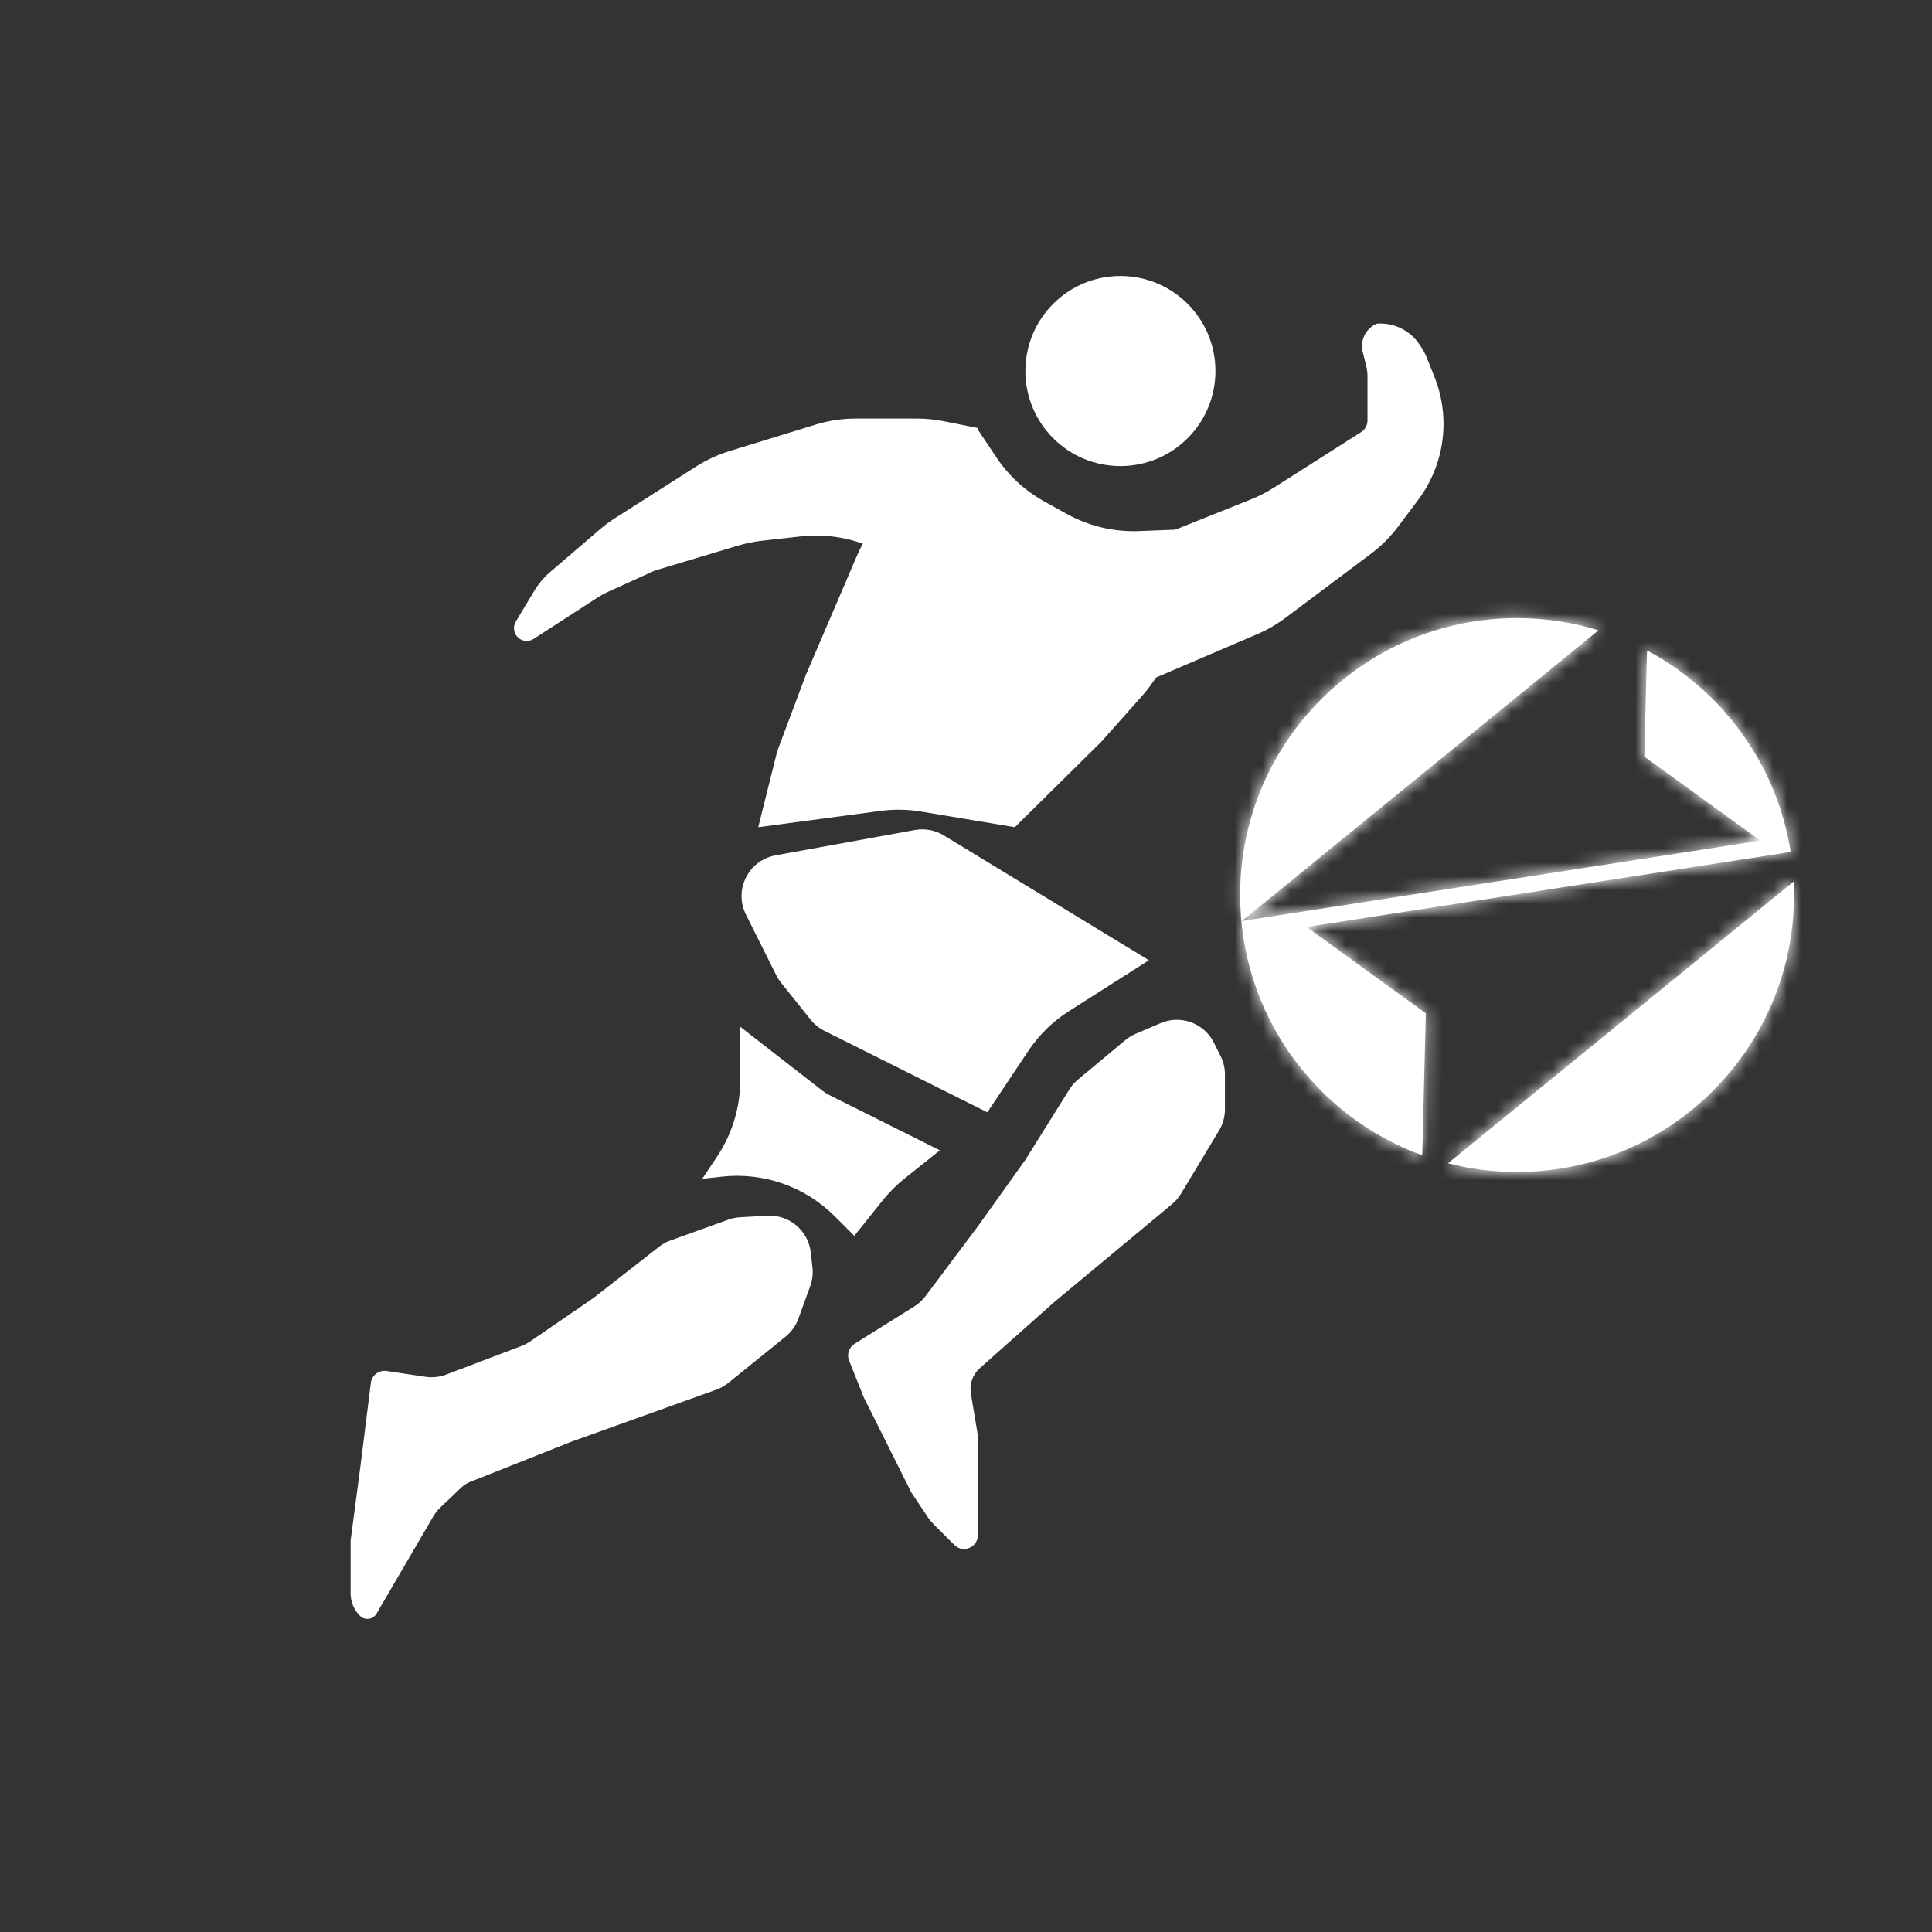<svg width="140" height="140" viewBox="0 0 140 140" fill="none" xmlns="http://www.w3.org/2000/svg">
<rect x="0" y="0" width="140" height="140" fill="#333333" stroke="none"/>
<mask id="path-1-inside-1_185_568" fill="white">
<path fill-rule="evenodd" clip-rule="evenodd" d="M89.997 66.738L115.835 45.674C113.969 45.1 111.987 44.791 109.933 44.791C98.85 44.791 89.866 53.776 89.866 64.859C89.866 73.528 95.363 80.913 103.061 83.719L103.321 73.43L94.684 67.172L129.758 61.736C128.768 55.396 124.809 50.04 119.349 47.133L119.154 54.823L127.562 60.914L89.997 66.738ZM129.976 63.878L104.93 84.297C106.529 84.708 108.206 84.926 109.933 84.926C121.016 84.926 130 75.942 130 64.859C130 64.53 129.992 64.203 129.976 63.878Z"/>
</mask>
<path fill-rule="evenodd" clip-rule="evenodd" d="M89.997 66.738L115.835 45.674C113.969 45.1 111.987 44.791 109.933 44.791C98.85 44.791 89.866 53.776 89.866 64.859C89.866 73.528 95.363 80.913 103.061 83.719L103.321 73.43L94.684 67.172L129.758 61.736C128.768 55.396 124.809 50.04 119.349 47.133L119.154 54.823L127.562 60.914L89.997 66.738ZM129.976 63.878L104.93 84.297C106.529 84.708 108.206 84.926 109.933 84.926C121.016 84.926 130 75.942 130 64.859C130 64.53 129.992 64.203 129.976 63.878Z" fill="white"/>
<path d="M115.835 45.674L117.731 47.999L122.079 44.454L116.717 42.806L115.835 45.674ZM89.997 66.738L88.102 64.412L79.536 71.395L90.457 69.702L89.997 66.738ZM103.061 83.719L102.034 86.537L105.955 87.966L106.06 83.794L103.061 83.719ZM103.321 73.43L106.32 73.506L106.36 71.928L105.081 71.001L103.321 73.43ZM94.684 67.172L94.225 64.208L87.021 65.324L92.924 69.602L94.684 67.172ZM129.758 61.736L130.218 64.701L133.186 64.24L132.722 61.273L129.758 61.736ZM119.349 47.133L120.758 44.485L116.472 42.204L116.35 47.057L119.349 47.133ZM119.154 54.823L116.155 54.747L116.115 56.326L117.394 57.252L119.154 54.823ZM127.562 60.914L128.021 63.879L135.225 62.762L129.322 58.485L127.562 60.914ZM129.976 63.878L132.973 63.733L132.687 57.797L128.081 61.553L129.976 63.878ZM104.93 84.297L103.034 81.972L98.43 85.726L104.184 87.203L104.93 84.297ZM113.94 43.348L88.102 64.412L91.893 69.063L117.731 47.999L113.94 43.348ZM109.933 47.791C111.685 47.791 113.37 48.055 114.954 48.541L116.717 42.806C114.568 42.146 112.289 41.791 109.933 41.791V47.791ZM92.866 64.859C92.866 55.433 100.507 47.791 109.933 47.791V41.791C97.193 41.791 86.866 52.119 86.866 64.859H92.866ZM104.089 80.9C97.536 78.512 92.866 72.227 92.866 64.859H86.866C86.866 74.829 93.189 83.314 102.034 86.537L104.089 80.9ZM106.06 83.794L106.32 73.506L100.322 73.355L100.062 83.643L106.06 83.794ZM105.081 71.001L96.445 64.743L92.924 69.602L101.561 75.86L105.081 71.001ZM95.144 70.137L130.218 64.701L129.299 58.771L94.225 64.208L95.144 70.137ZM117.939 49.781C122.589 52.257 125.953 56.816 126.794 62.199L132.722 61.273C131.582 53.976 127.03 47.823 120.758 44.485L117.939 49.781ZM122.153 54.899L122.348 47.209L116.35 47.057L116.155 54.747L122.153 54.899ZM129.322 58.485L120.914 52.393L117.394 57.252L125.802 63.344L129.322 58.485ZM90.457 69.702L128.021 63.879L127.102 57.95L89.538 63.773L90.457 69.702ZM128.081 61.553L103.034 81.972L106.826 86.623L131.872 66.203L128.081 61.553ZM109.933 81.926C108.459 81.926 107.033 81.74 105.676 81.391L104.184 87.203C106.025 87.675 107.952 87.926 109.933 87.926V81.926ZM127 64.859C127 74.285 119.359 81.926 109.933 81.926V87.926C122.672 87.926 133 77.598 133 64.859H127ZM126.98 64.022C126.993 64.299 127 64.578 127 64.859H133C133 64.482 132.991 64.106 132.973 63.733L126.98 64.022Z" fill="white" mask="url(#path-1-inside-1_185_568)"/>
<path d="M81.541 75.373C81.764 75.187 82.013 75.034 82.28 74.92L84.098 74.141C85.558 73.515 87.253 74.136 87.963 75.556L88.447 76.525C88.656 76.941 88.764 77.401 88.764 77.867V80.379C88.764 80.925 88.615 81.46 88.334 81.927L85.583 86.496C85.409 86.784 85.189 87.041 84.93 87.256L76.368 94.375L70.996 99.15C70.482 99.607 70.239 100.296 70.352 100.974L70.818 103.771C70.845 103.934 70.859 104.099 70.859 104.264V111.243C70.859 112.134 69.782 112.58 69.152 111.95L67.626 110.424C67.486 110.284 67.361 110.131 67.251 109.967L66.038 108.148L62.595 101.261L61.528 98.594C61.349 98.145 61.516 97.631 61.927 97.375L66.253 94.671C66.566 94.475 66.841 94.223 67.063 93.927L70.859 88.865L74.302 84.045L77.491 78.943C77.66 78.673 77.87 78.432 78.115 78.228L81.541 75.373Z" fill="white"/>
<path d="M52.779 88.379C53.052 88.281 53.338 88.223 53.628 88.207L55.603 88.096C57.189 88.008 58.569 89.171 58.751 90.749L58.874 91.824C58.928 92.287 58.872 92.756 58.713 93.193L57.854 95.555C57.667 96.067 57.344 96.519 56.92 96.862L52.772 100.215C52.511 100.426 52.216 100.592 51.899 100.705L41.419 104.466L34.071 107.381C33.833 107.475 33.615 107.614 33.429 107.791L31.915 109.232C31.709 109.427 31.533 109.649 31.391 109.894L27.286 116.93C27.033 117.364 26.437 117.441 26.081 117.086V117.086C25.65 116.654 25.408 116.069 25.408 115.459L25.408 111.642L26.121 106.227L26.874 100.212C26.944 99.655 27.459 99.264 28.014 99.347L30.829 99.768C31.338 99.844 31.858 99.788 32.339 99.605L37.79 97.533C38.013 97.448 38.225 97.337 38.422 97.202L43.01 94.053L47.752 90.349C48.002 90.153 48.283 89.999 48.582 89.891L52.779 88.379Z" fill="white"/>
<path d="M59.606 79.042C59.762 79.163 59.93 79.269 60.106 79.357L68.105 83.356L65.529 85.417C64.952 85.878 64.428 86.402 63.967 86.979L61.907 89.554L60.484 88.132C58.336 85.984 55.328 84.929 52.309 85.264L50.888 85.422L51.963 83.81C53.058 82.167 53.643 80.237 53.643 78.263V74.404L59.606 79.042Z" fill="white"/>
<path d="M66.293 60.146C67.016 60.014 67.762 60.153 68.39 60.535L83.255 69.583L77.46 73.27C76.286 74.018 75.281 75.002 74.509 76.16L71.547 80.602L59.741 74.698C59.353 74.504 59.011 74.228 58.74 73.889L56.596 71.209C56.464 71.044 56.349 70.865 56.255 70.676L54.054 66.274C53.16 64.485 54.233 62.339 56.201 61.981L66.293 60.146Z" fill="white"/>
<path d="M59.092 30.772C60.045 30.479 61.036 30.33 62.033 30.33H66.426C67.084 30.33 67.741 30.395 68.387 30.524L70.859 31.018L63.972 39.971L62.856 39.524C61.329 38.913 59.674 38.688 58.038 38.87L55.232 39.182C54.633 39.249 54.041 39.369 53.463 39.543L47.445 41.348L44.051 42.891C43.789 43.01 43.536 43.148 43.294 43.305L38.67 46.296C38.208 46.596 37.588 46.426 37.342 45.934V45.934C37.2 45.651 37.213 45.316 37.376 45.045L38.709 42.822C39.022 42.302 39.416 41.835 39.877 41.441L43.462 38.367C43.821 38.059 44.202 37.777 44.601 37.523L50.438 33.809C51.194 33.328 52.01 32.951 52.866 32.687L59.092 30.772Z" fill="white"/>
<path d="M90.652 36.186C91.228 35.955 91.782 35.671 92.306 35.338L98.631 31.313C98.919 31.13 99.094 30.811 99.094 30.47V27.264C99.094 27.014 99.063 26.764 99.002 26.52L98.749 25.505C98.548 24.703 98.931 23.869 99.671 23.499V23.499C99.744 23.462 99.825 23.443 99.907 23.443H100.024C101.164 23.443 102.228 24.013 102.861 24.962L103.002 25.173C103.151 25.397 103.276 25.635 103.376 25.885L103.948 27.314C104.381 28.396 104.603 29.552 104.603 30.718V30.718C104.603 32.701 103.96 34.631 102.77 36.218L101.328 38.14C100.76 38.898 100.086 39.571 99.328 40.14L93.166 44.761C92.529 45.239 91.838 45.639 91.106 45.953L87.387 47.546L82.566 49.612L84.632 38.594L90.652 36.186Z" fill="white"/>
<path d="M70.784 31.019L72.194 33.133C73.078 34.459 74.266 35.554 75.658 36.328L77.288 37.233C78.89 38.123 80.705 38.556 82.536 38.484L85.246 38.378L85.29 43.698C85.31 46.175 84.41 48.571 82.764 50.423L79.812 53.744L73.539 59.942L66.754 58.811C65.774 58.648 64.774 58.632 63.789 58.763L54.945 59.942L56.322 54.433L58.389 48.924L62.081 40.309C62.627 39.035 63.432 37.889 64.445 36.943L70.784 31.019Z" fill="white"/>
<circle cx="81.189" cy="26.887" r="6.887" fill="white"/>
</svg>
